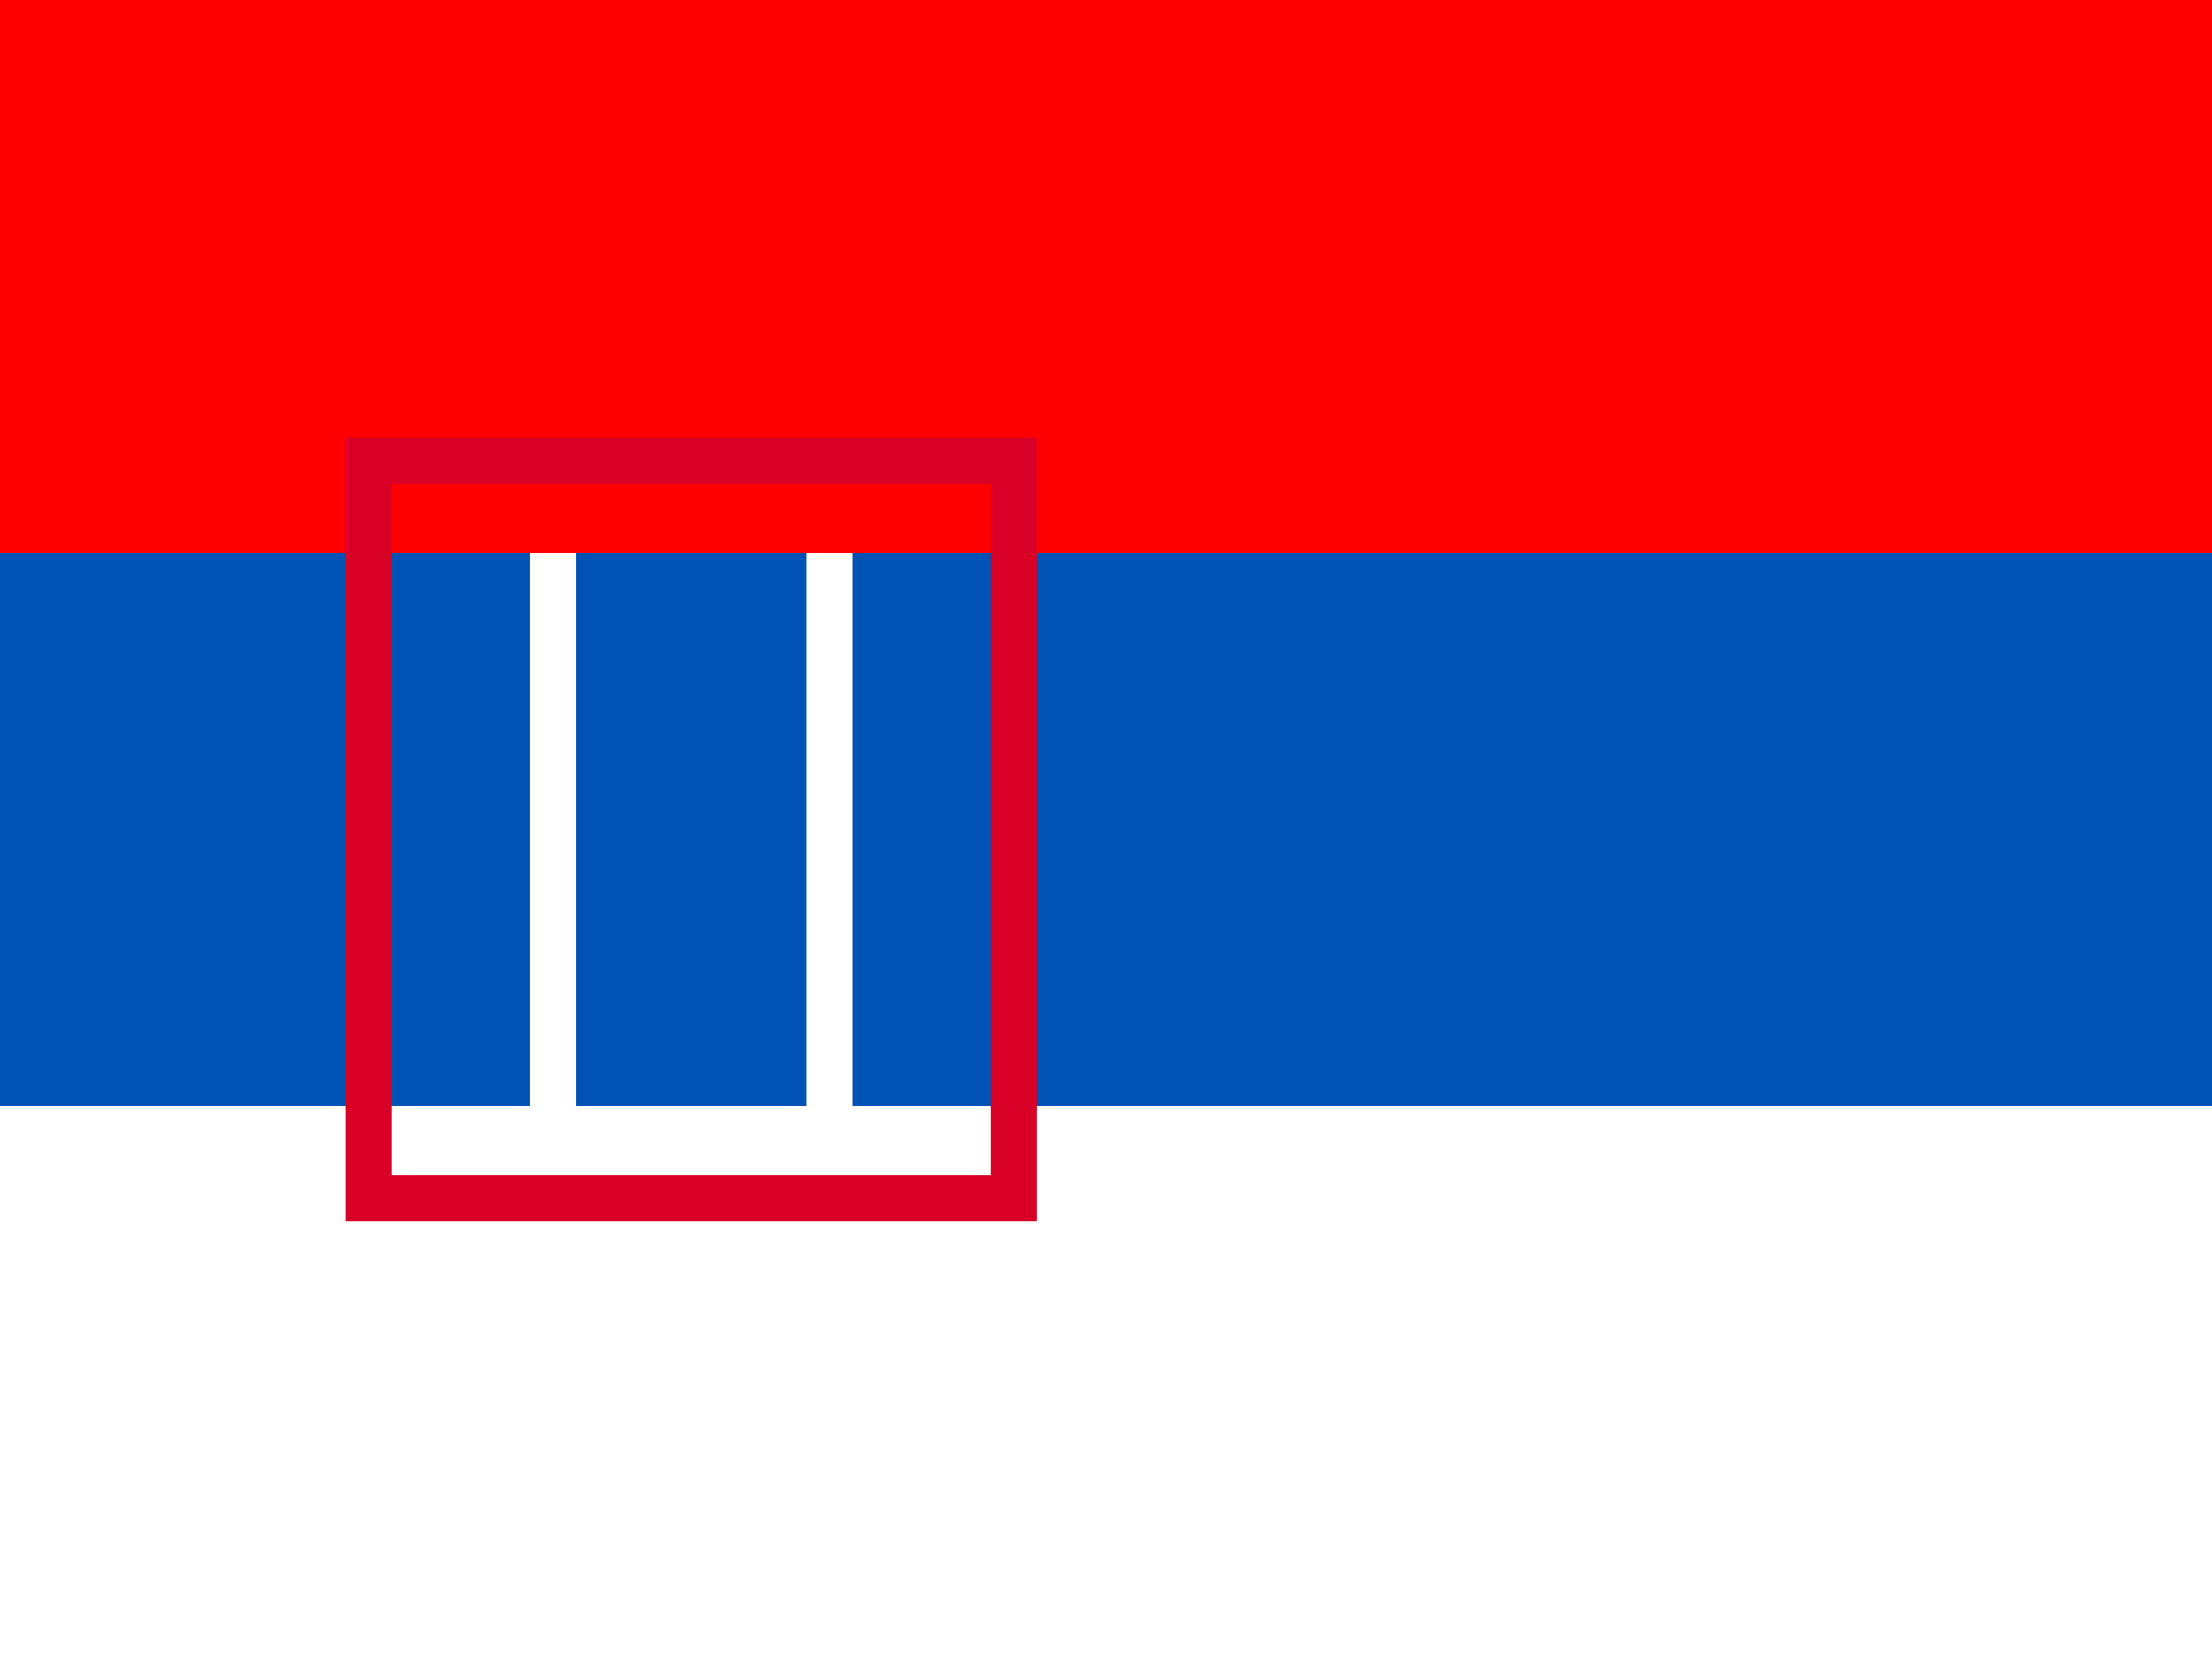 <svg xmlns="http://www.w3.org/2000/svg" width="24" height="18" viewBox="0 0 24 18">
  <rect x="0" y="0" width="24" height="18" fill="#333333" stroke="none"/>
  <rect width="24" height="6" fill="#FF0000" />
  <rect y="6" width="24" height="6" fill="#0052B4" />
  <rect y="12" width="24" height="6" fill="#FFFFFF" />
  <path d="M6,6 L6,12 M9,6 L9,12" stroke="#FFFFFF" stroke-width="0.5" />
  <path d="M4,5 L11,5 L11,13 L4,13 L4,5 Z" stroke="#D80027" stroke-width="0.5" fill="none" />
</svg>